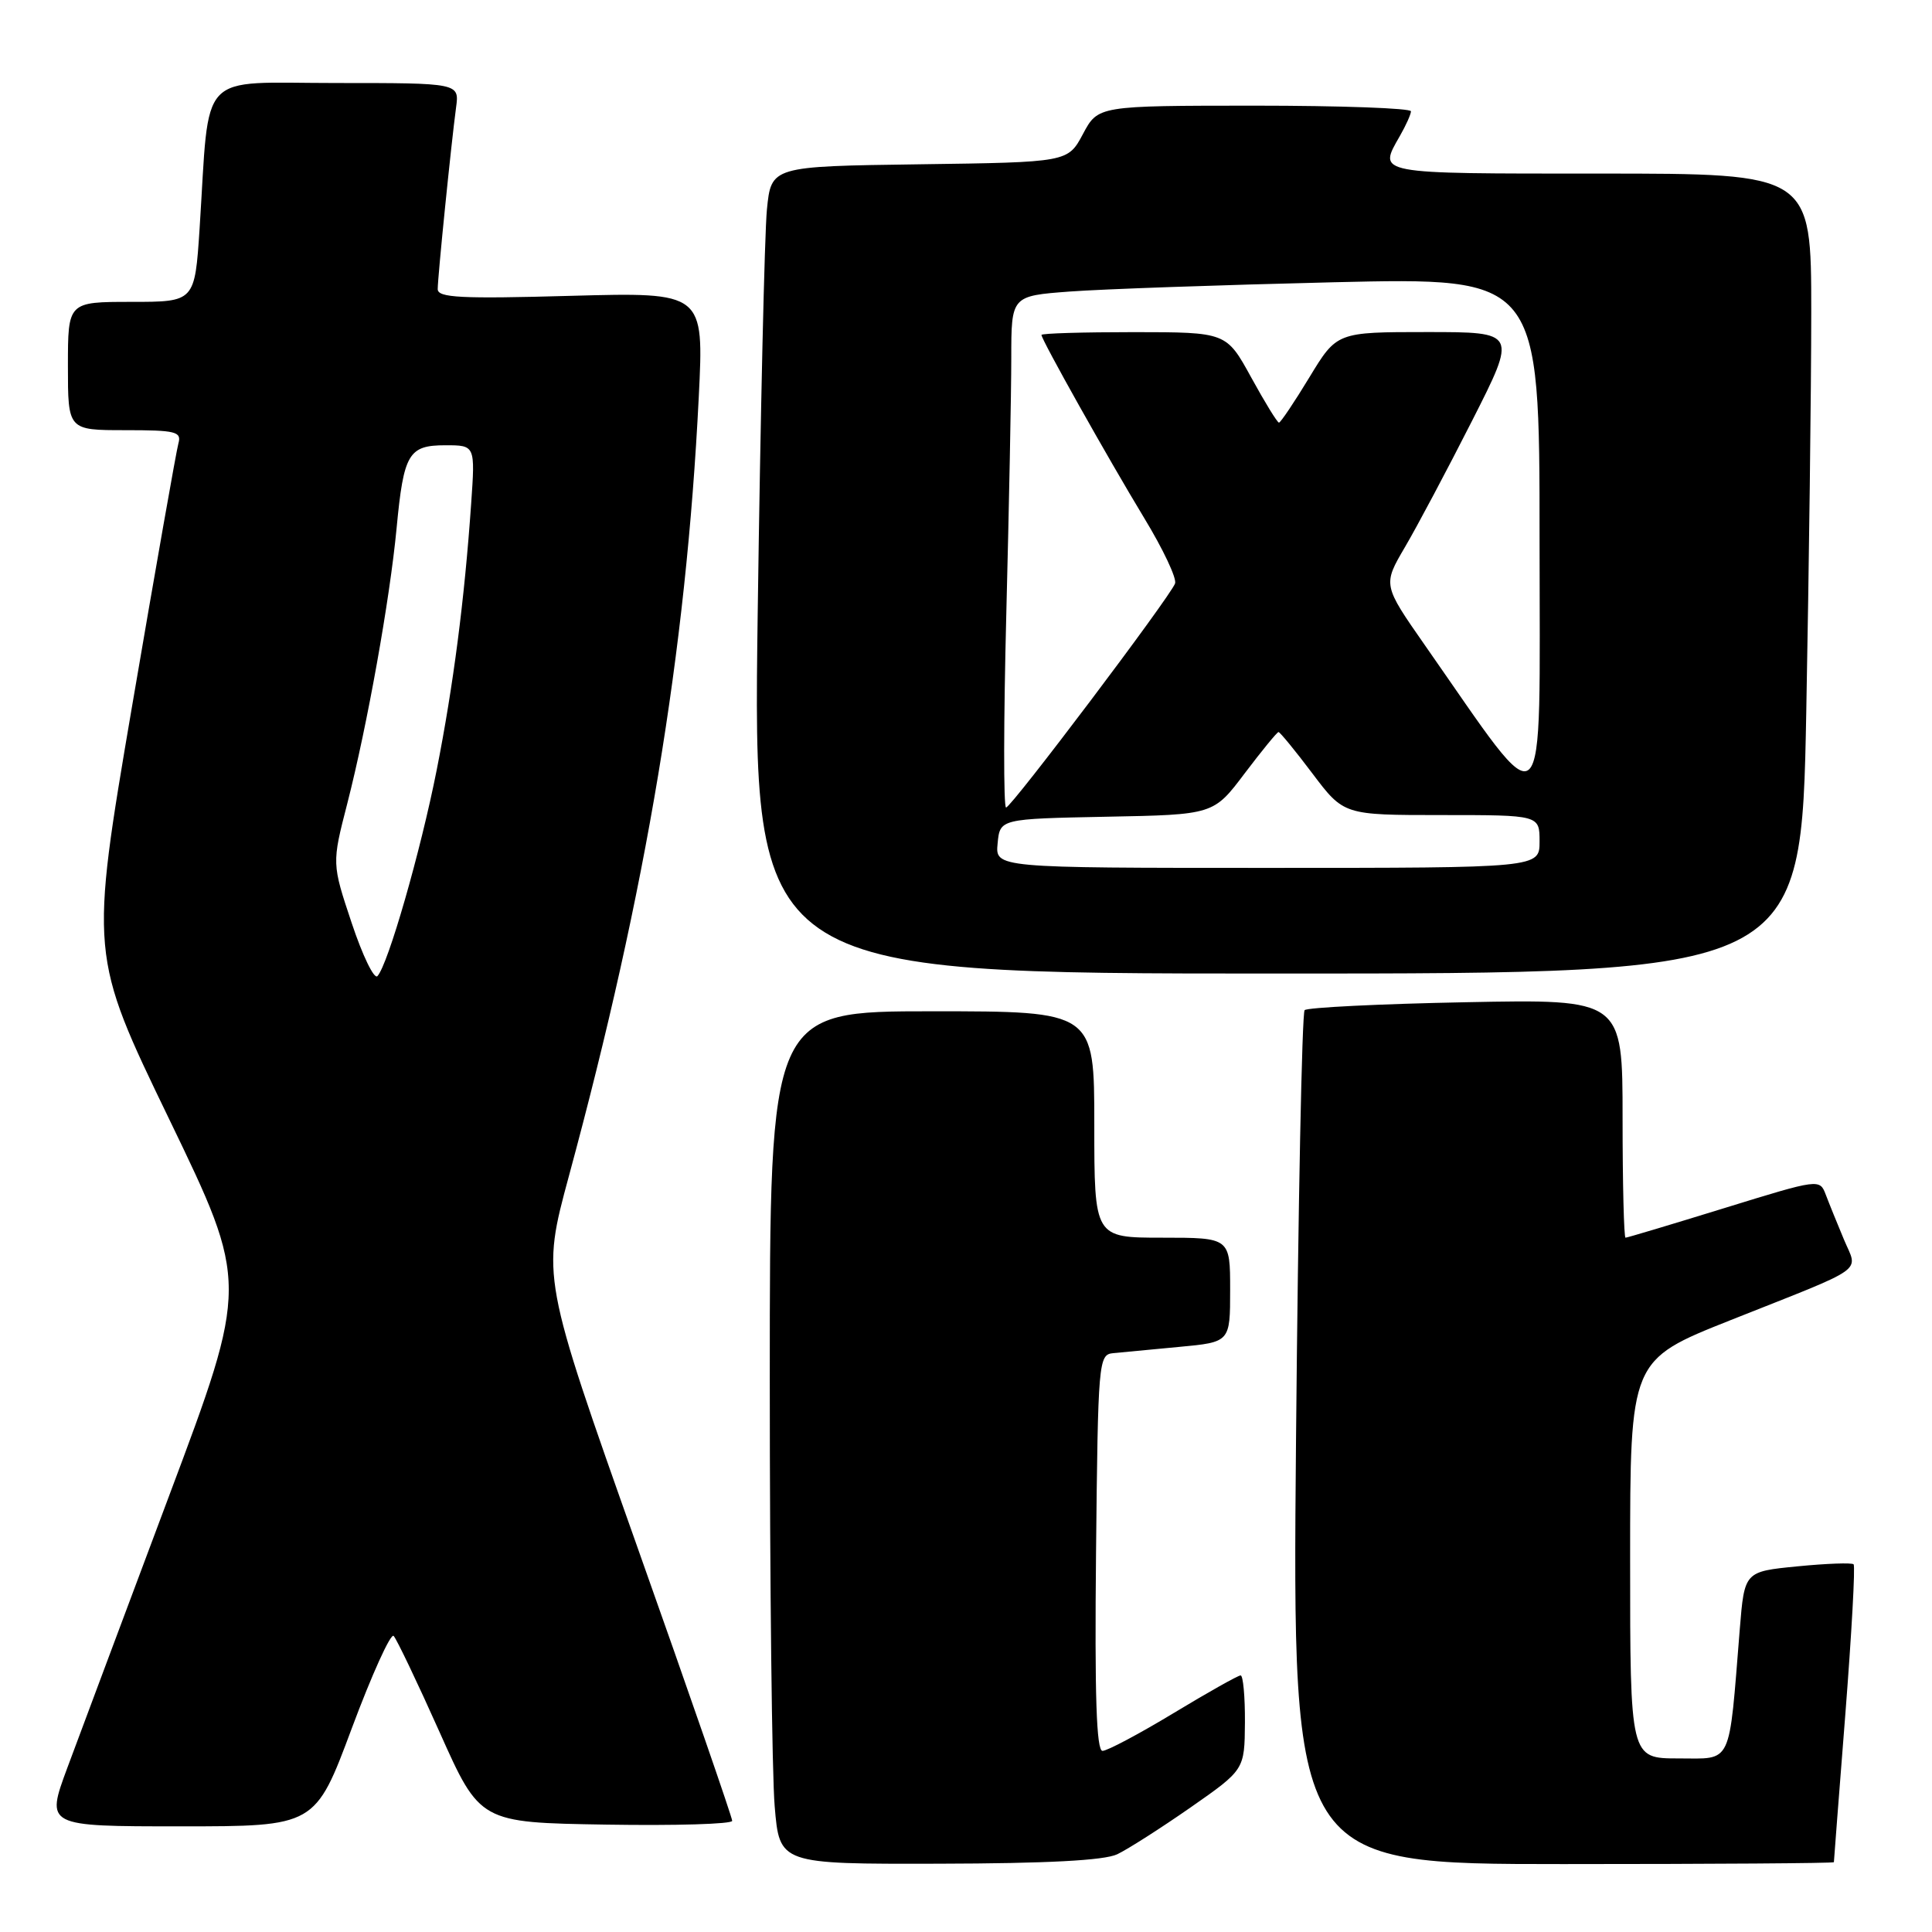 <?xml version="1.0" encoding="UTF-8" standalone="no"?>
<!DOCTYPE svg PUBLIC "-//W3C//DTD SVG 1.1//EN" "http://www.w3.org/Graphics/SVG/1.1/DTD/svg11.dtd" >
<svg xmlns="http://www.w3.org/2000/svg" xmlns:xlink="http://www.w3.org/1999/xlink" version="1.1" viewBox="0 0 256 256">
 <g >
 <path fill="currentColor"
d=" M 148.04 245.70 C 149.43 245.04 153.80 242.25 157.75 239.50 C 164.91 234.50 164.91 234.50 164.96 228.25 C 164.98 224.81 164.72 222.00 164.39 222.00 C 164.05 222.00 160.05 224.25 155.50 227.00 C 150.95 229.75 146.71 232.00 146.09 232.00 C 145.28 232.00 145.04 224.72 145.23 205.75 C 145.49 180.33 145.56 179.49 147.50 179.30 C 148.60 179.20 152.54 178.82 156.25 178.47 C 163.00 177.84 163.00 177.84 163.00 170.92 C 163.00 164.00 163.00 164.00 154.00 164.00 C 145.00 164.00 145.00 164.00 145.00 149.00 C 145.00 134.00 145.00 134.00 123.50 134.00 C 102.00 134.00 102.00 134.00 102.00 182.85 C 102.00 209.72 102.29 235.14 102.65 239.35 C 103.29 247.00 103.29 247.00 124.40 246.95 C 138.70 246.92 146.32 246.52 148.04 245.70 Z  M 243.00 246.75 C 243.00 246.61 243.68 237.77 244.52 227.10 C 245.35 216.43 245.85 207.51 245.61 207.28 C 245.38 207.05 242.03 207.17 238.17 207.55 C 231.15 208.24 231.15 208.24 230.53 215.87 C 229.05 234.21 229.63 233.00 222.41 233.00 C 216.00 233.00 216.00 233.00 216.00 206.61 C 216.00 180.22 216.00 180.22 229.25 174.95 C 247.70 167.62 246.19 168.70 244.33 164.24 C 243.47 162.18 242.39 159.53 241.94 158.34 C 241.12 156.18 241.12 156.18 228.45 160.09 C 221.49 162.24 215.61 164.00 215.39 164.00 C 215.18 164.00 215.00 156.89 215.00 148.19 C 215.00 132.39 215.00 132.39 194.25 132.80 C 182.84 133.02 173.22 133.50 172.87 133.85 C 172.52 134.21 172.01 159.81 171.73 190.75 C 171.23 247.00 171.23 247.00 207.12 247.00 C 226.85 247.00 243.00 246.89 243.00 246.75 Z  M 46.61 229.02 C 49.27 221.89 51.77 216.37 52.16 216.77 C 52.55 217.17 55.29 222.90 58.24 229.50 C 63.60 241.50 63.60 241.50 80.30 241.77 C 89.49 241.92 97.01 241.70 97.02 241.27 C 97.03 240.85 91.36 224.45 84.40 204.84 C 71.77 169.18 71.77 169.18 75.38 155.84 C 85.68 117.83 90.90 86.49 92.59 52.61 C 93.28 38.72 93.28 38.72 75.64 39.20 C 61.05 39.61 58.00 39.45 58.00 38.31 C 58.00 36.69 59.79 19.01 60.43 14.25 C 60.87 11.00 60.87 11.00 44.53 11.00 C 25.97 11.00 27.82 9.02 26.45 30.25 C 25.81 40.00 25.81 40.00 17.41 40.00 C 9.00 40.00 9.00 40.00 9.00 48.50 C 9.00 57.00 9.00 57.00 16.57 57.00 C 23.30 57.00 24.08 57.19 23.64 58.75 C 23.37 59.71 20.61 75.35 17.51 93.51 C 11.89 126.51 11.89 126.51 22.42 148.30 C 32.95 170.10 32.95 170.10 22.37 198.30 C 16.56 213.81 10.50 229.99 8.92 234.25 C 6.05 242.00 6.05 242.00 23.91 242.00 C 41.77 242.00 41.77 242.00 46.61 229.02 Z  M 239.34 94.34 C 239.70 75.27 240.00 51.42 240.00 41.34 C 240.00 23.00 240.00 23.00 212.00 23.00 C 182.02 23.00 182.58 23.11 185.50 18.00 C 186.29 16.62 186.95 15.16 186.96 14.75 C 186.98 14.34 177.66 14.00 166.25 14.00 C 145.50 14.01 145.50 14.01 143.50 17.75 C 141.50 21.50 141.50 21.50 121.84 21.77 C 102.19 22.04 102.19 22.04 101.62 27.77 C 101.31 30.92 100.76 54.99 100.40 81.25 C 99.75 129.00 99.75 129.00 169.21 129.00 C 238.68 129.00 238.68 129.00 239.34 94.34 Z  M 46.60 122.30 C 43.97 114.42 43.97 114.42 46.02 106.46 C 48.67 96.11 51.65 79.46 52.55 70.00 C 53.49 60.09 54.13 59.00 59.02 59.00 C 62.97 59.00 62.97 59.00 62.43 66.75 C 61.55 79.44 60.07 90.86 57.87 102.00 C 55.73 112.83 51.41 127.86 50.01 129.34 C 49.58 129.80 48.04 126.63 46.60 122.30 Z  M 132.19 111.75 C 132.50 108.50 132.50 108.50 146.65 108.22 C 160.80 107.95 160.80 107.95 164.93 102.47 C 167.21 99.46 169.22 97.00 169.41 97.00 C 169.60 97.00 171.63 99.47 173.91 102.50 C 178.06 108.00 178.06 108.00 191.03 108.00 C 204.00 108.00 204.00 108.00 204.00 111.50 C 204.00 115.00 204.00 115.00 167.94 115.00 C 131.87 115.00 131.87 115.00 132.19 111.75 Z  M 133.34 81.34 C 133.70 67.22 134.00 51.97 134.00 47.44 C 134.00 39.21 134.00 39.21 141.75 38.63 C 146.01 38.31 161.76 37.76 176.75 37.40 C 204.00 36.76 204.00 36.76 204.00 71.53 C 204.00 110.38 205.34 109.15 188.81 85.50 C 183.23 77.50 183.23 77.50 186.16 72.50 C 187.78 69.75 191.78 62.21 195.06 55.75 C 201.02 44.00 201.02 44.00 189.08 44.00 C 177.14 44.00 177.14 44.00 173.50 50.00 C 171.50 53.30 169.68 56.00 169.47 56.00 C 169.25 56.00 167.60 53.31 165.79 50.01 C 162.50 44.02 162.50 44.02 150.25 44.01 C 143.51 44.01 138.00 44.17 138.00 44.38 C 138.00 45.02 146.81 60.71 151.60 68.62 C 154.11 72.75 155.96 76.66 155.70 77.32 C 154.97 79.20 134.00 107.00 133.31 107.00 C 132.96 107.00 132.98 95.45 133.34 81.34 Z "/>
</g>
</svg>